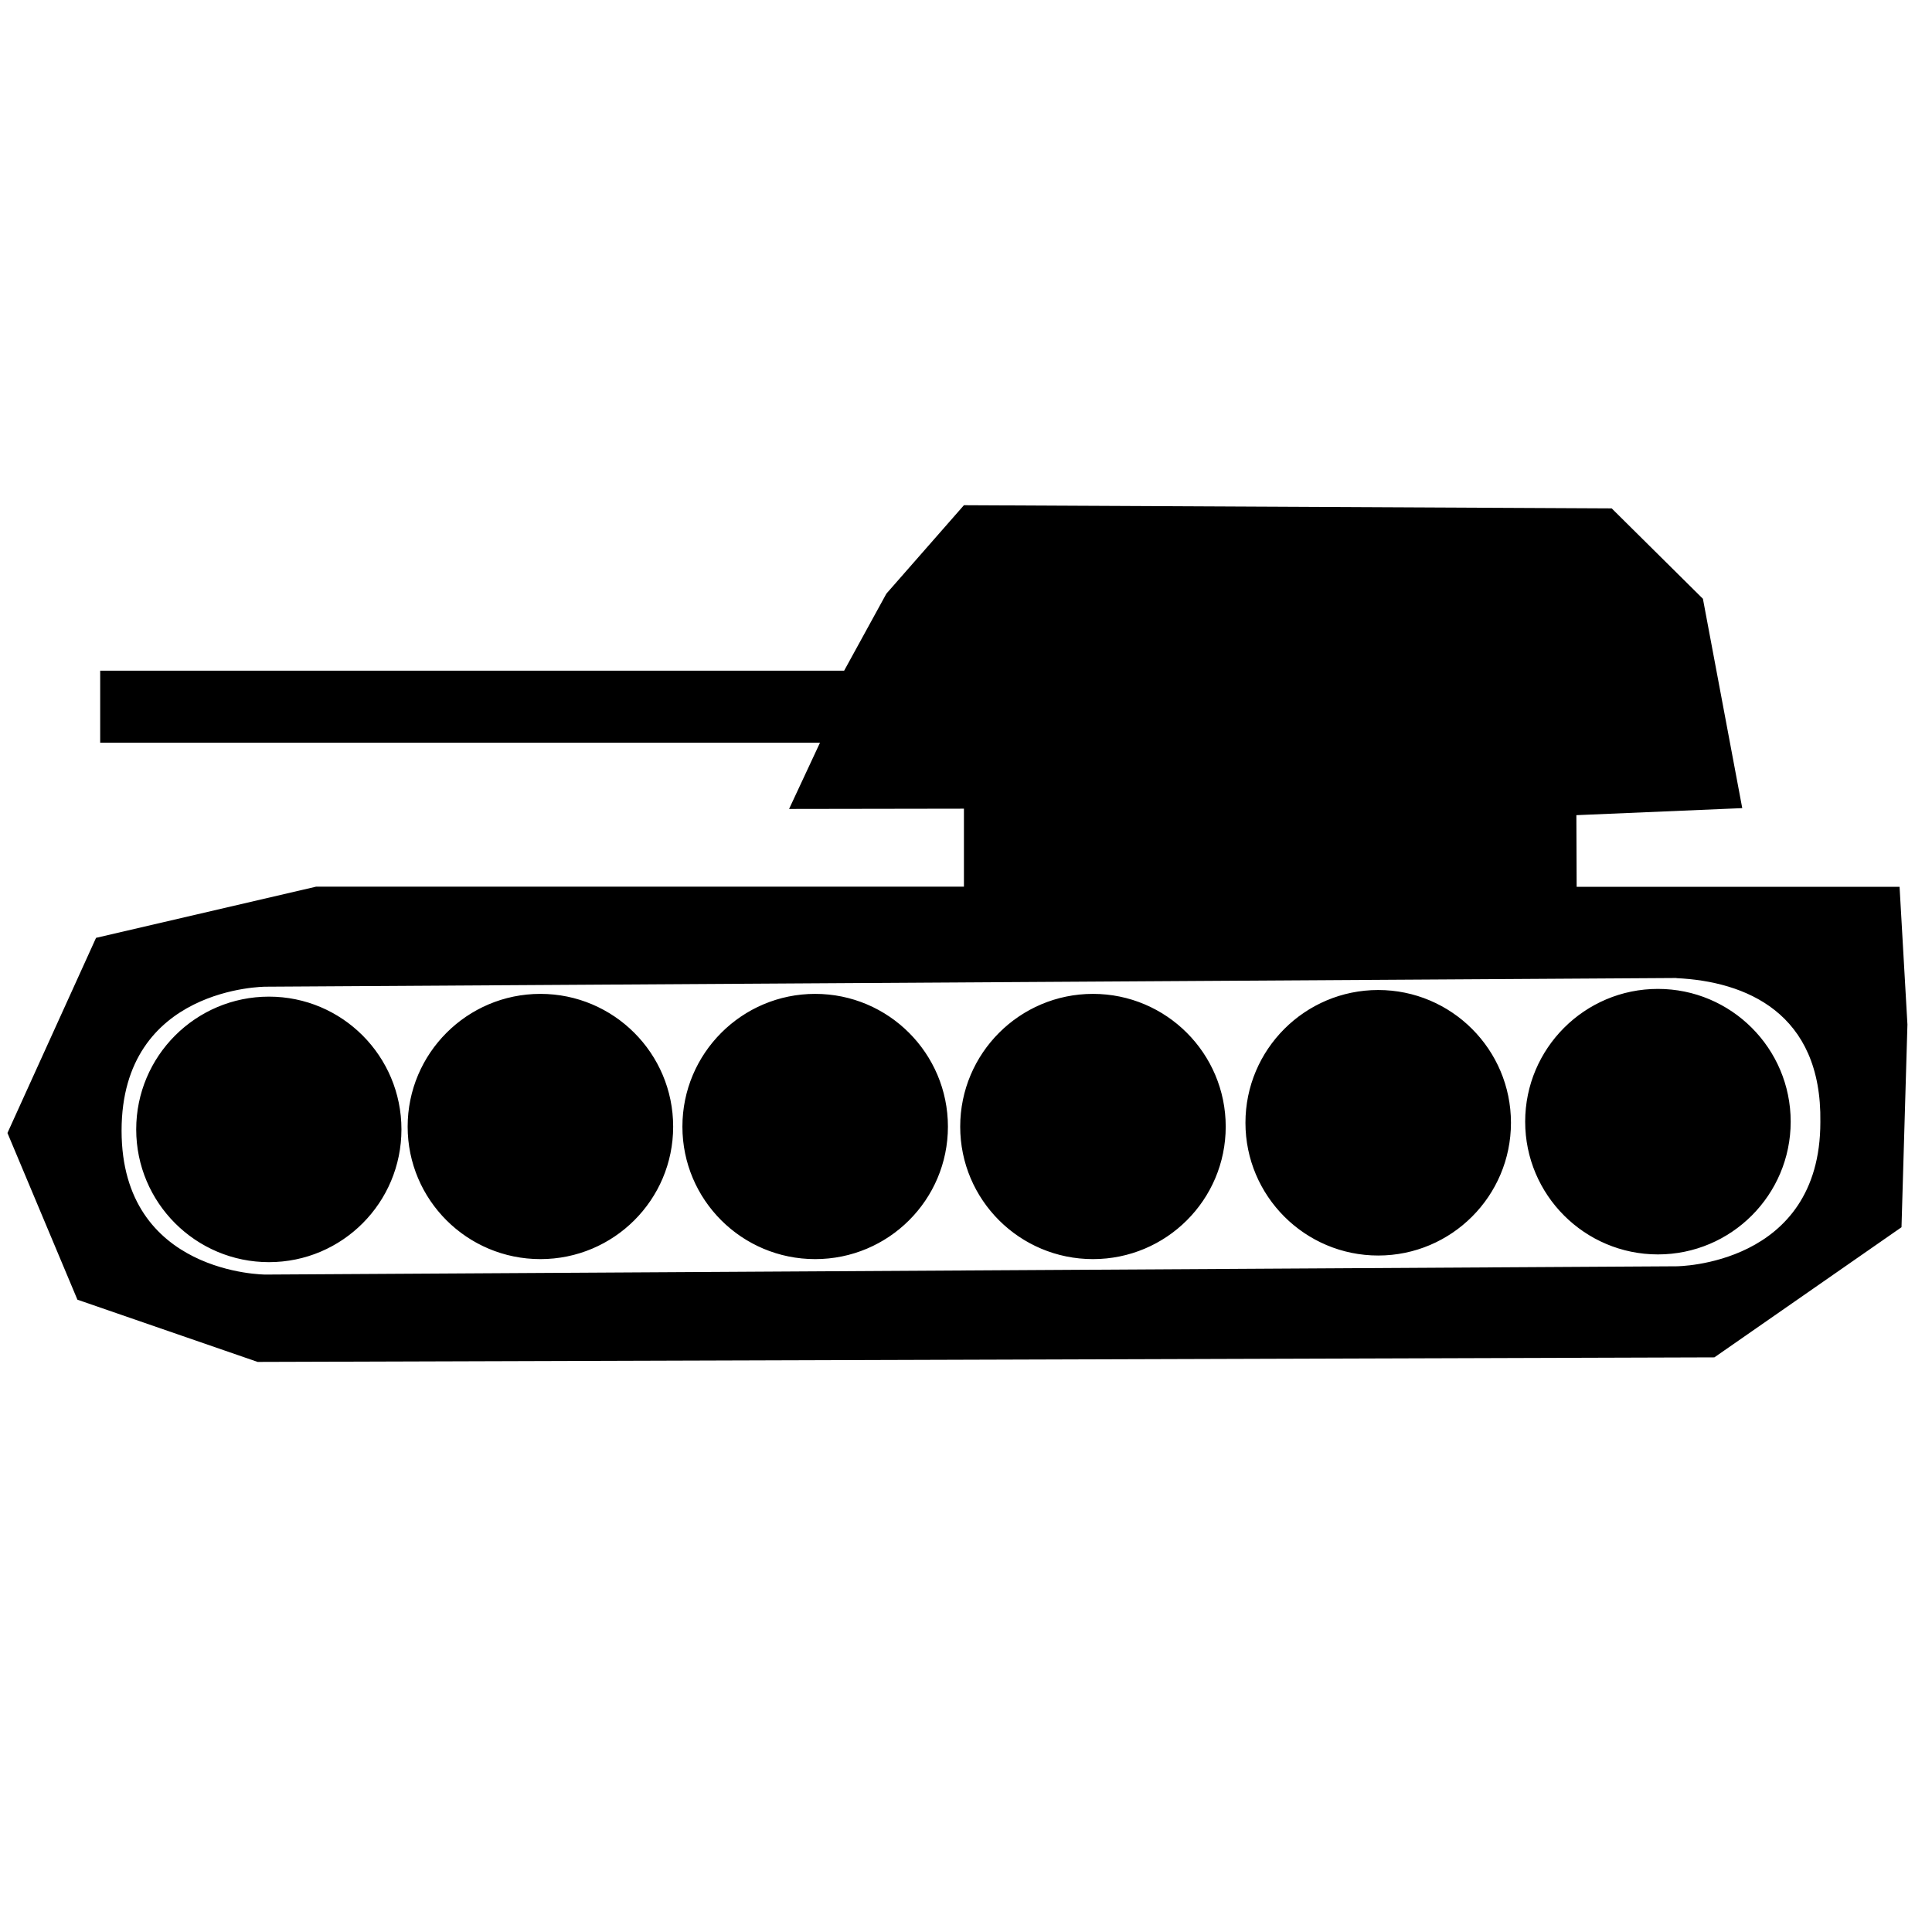 <?xml version="1.0" encoding="UTF-8" standalone="no"?>
<svg
   xmlns:dc="http://purl.org/dc/elements/1.1/"
   xmlns:cc="http://creativecommons.org/ns#"
   xmlns:rdf="http://www.w3.org/1999/02/22-rdf-syntax-ns#"
   xmlns:svg="http://www.w3.org/2000/svg"
   xmlns="http://www.w3.org/2000/svg"
   version="1.1"
   width="100%"
   height="100%"
   viewBox="0 0 14 14"
   id="svg2">
  <defs
     id="defs6" />
  <rect
     width="14"
     height="14"
     x="0"
     y="0"
     id="canvas"
     style="fill:none;stroke:none;visibility:hidden" />
  <path
     style="fill:#000000;fill-opacity:1;stroke:none"
     d="m 11.679,3.684 0.661,0.655 0.285,1.517 -1.202,0.051 0.002,0.519 2.34,0 0.057,0.998 -0.043,1.469 L 12.423,9.836 1.867,9.869 0.561,9.418 0.054,8.21 0.696,6.796 2.291,6.425 l 4.694,0 0,-0.565 -1.267,0.002 0.224,-0.48 -5.216,0 0,-0.522 5.391,0 0.306,-0.558 0.562,-0.641 z m 0.469,3.403 -10.224,0.063 c 0,0 -1.043,3e-7 -1.043,1.043 0,1.043 1.043,1.043 1.043,1.043 L 12.148,9.176 c 0,0 1.043,-0.002 1.043,-1.045 0.012,-0.795 -0.545,-1.02 -1.043,-1.043 z m -0.134,0.079 c 0.531,0 0.962,0.431 0.962,0.962 0,0.531 -0.431,0.962 -0.962,0.962 -0.531,0 -0.962,-0.431 -0.962,-0.962 0,-0.531 0.431,-0.962 0.962,-0.962 z m -2.027,0.008 c 0.531,0 0.962,0.431 0.962,0.962 0,0.531 -0.431,0.962 -0.962,0.962 -0.531,0 -0.962,-0.431 -0.962,-0.962 0,-0.531 0.431,-0.962 0.962,-0.962 z M 7.92,7.202 c 0.531,0 0.962,0.431 0.962,0.962 0,0.531 -0.431,0.96 -0.962,0.96 -0.531,0 -0.962,-0.429 -0.962,-0.96 0,-0.531 0.431,-0.962 0.962,-0.962 z m -2.013,0 c 0.531,0 0.962,0.431 0.962,0.962 0,0.531 -0.431,0.96 -0.962,0.96 -0.531,0 -0.962,-0.429 -0.962,-0.96 0,-0.531 0.431,-0.962 0.962,-0.962 z m -1.991,0 c 0.531,0 0.962,0.431 0.962,0.962 0,0.531 -0.431,0.96 -0.962,0.96 -0.531,0 -0.962,-0.429 -0.962,-0.96 0,-0.531 0.431,-0.962 0.962,-0.962 z M 1.949,7.222 c 0.531,0 0.96,0.431 0.96,0.962 0,0.531 -0.429,0.962 -0.96,0.962 -0.531,0 -0.962,-0.431 -0.962,-0.962 0,-0.531 0.431,-0.962 0.962,-0.962 z"
     id="military" />
</svg>
